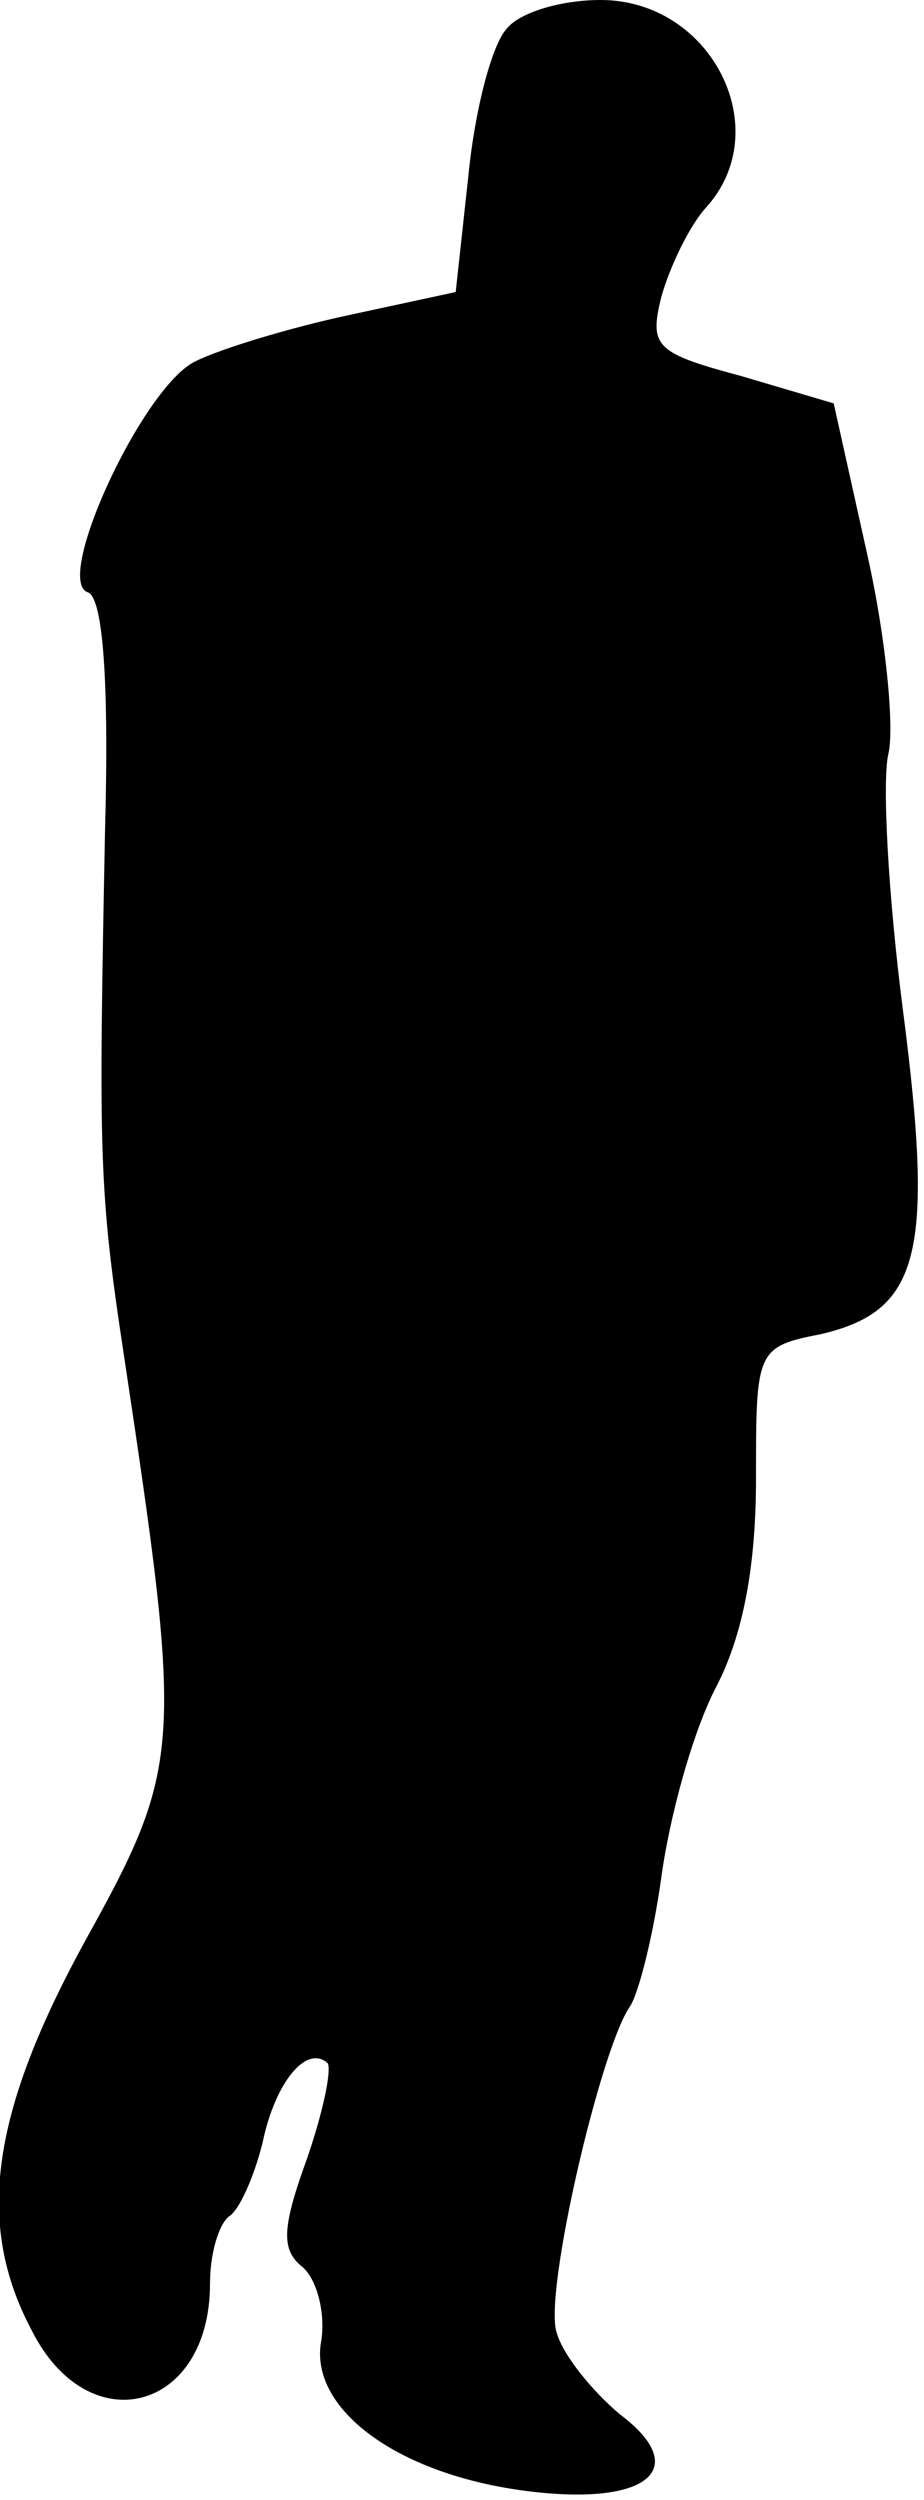 <?xml version="1.0" standalone="no"?>
<!DOCTYPE svg PUBLIC "-//W3C//DTD SVG 20010904//EN"
 "http://www.w3.org/TR/2001/REC-SVG-20010904/DTD/svg10.dtd">
<svg version="1.0" xmlns="http://www.w3.org/2000/svg"
 width="44pt" height="119pt" viewBox="0 0 44 119"
 preserveAspectRatio="xMidYMid meet">
<g transform="translate(0,119) scale(0.1,-0.1)"
fill="#000000" stroke="none">
<path fill="#000000" stroke="none" d="M241 1176 c-7 -8 -15 -39 -18 -70 l-6
-55 -51 -11 c-28 -6 -61 -16 -73 -22 -25 -12 -68 -105 -51 -110 7 -3 10 -42 8
-114 -3 -154 -3 -170 9 -249 28 -186 28 -195 -18 -278 -45 -82 -53 -135 -26
-186 27 -54 85 -39 85 22 0 14 4 28 9 32 5 3 12 19 16 35 6 29 21 47 31 38 2
-3 -2 -23 -10 -46 -12 -33 -12 -43 -2 -51 7 -6 11 -22 9 -35 -6 -31 33 -62 93
-71 61 -9 85 9 49 36 -13 11 -27 28 -30 39 -6 19 21 135 35 155 4 6 11 33 15
62 4 29 15 69 26 90 13 25 19 58 19 99 0 61 0 63 31 69 47 11 54 38 39 154 -7
54 -10 109 -7 122 3 12 -1 55 -10 95 l-16 72 -44 13 c-41 11 -44 14 -38 38 4
14 13 33 21 42 34 37 3 99 -50 99 -19 0 -39 -6 -45 -14z"/>
</g>
</svg>
